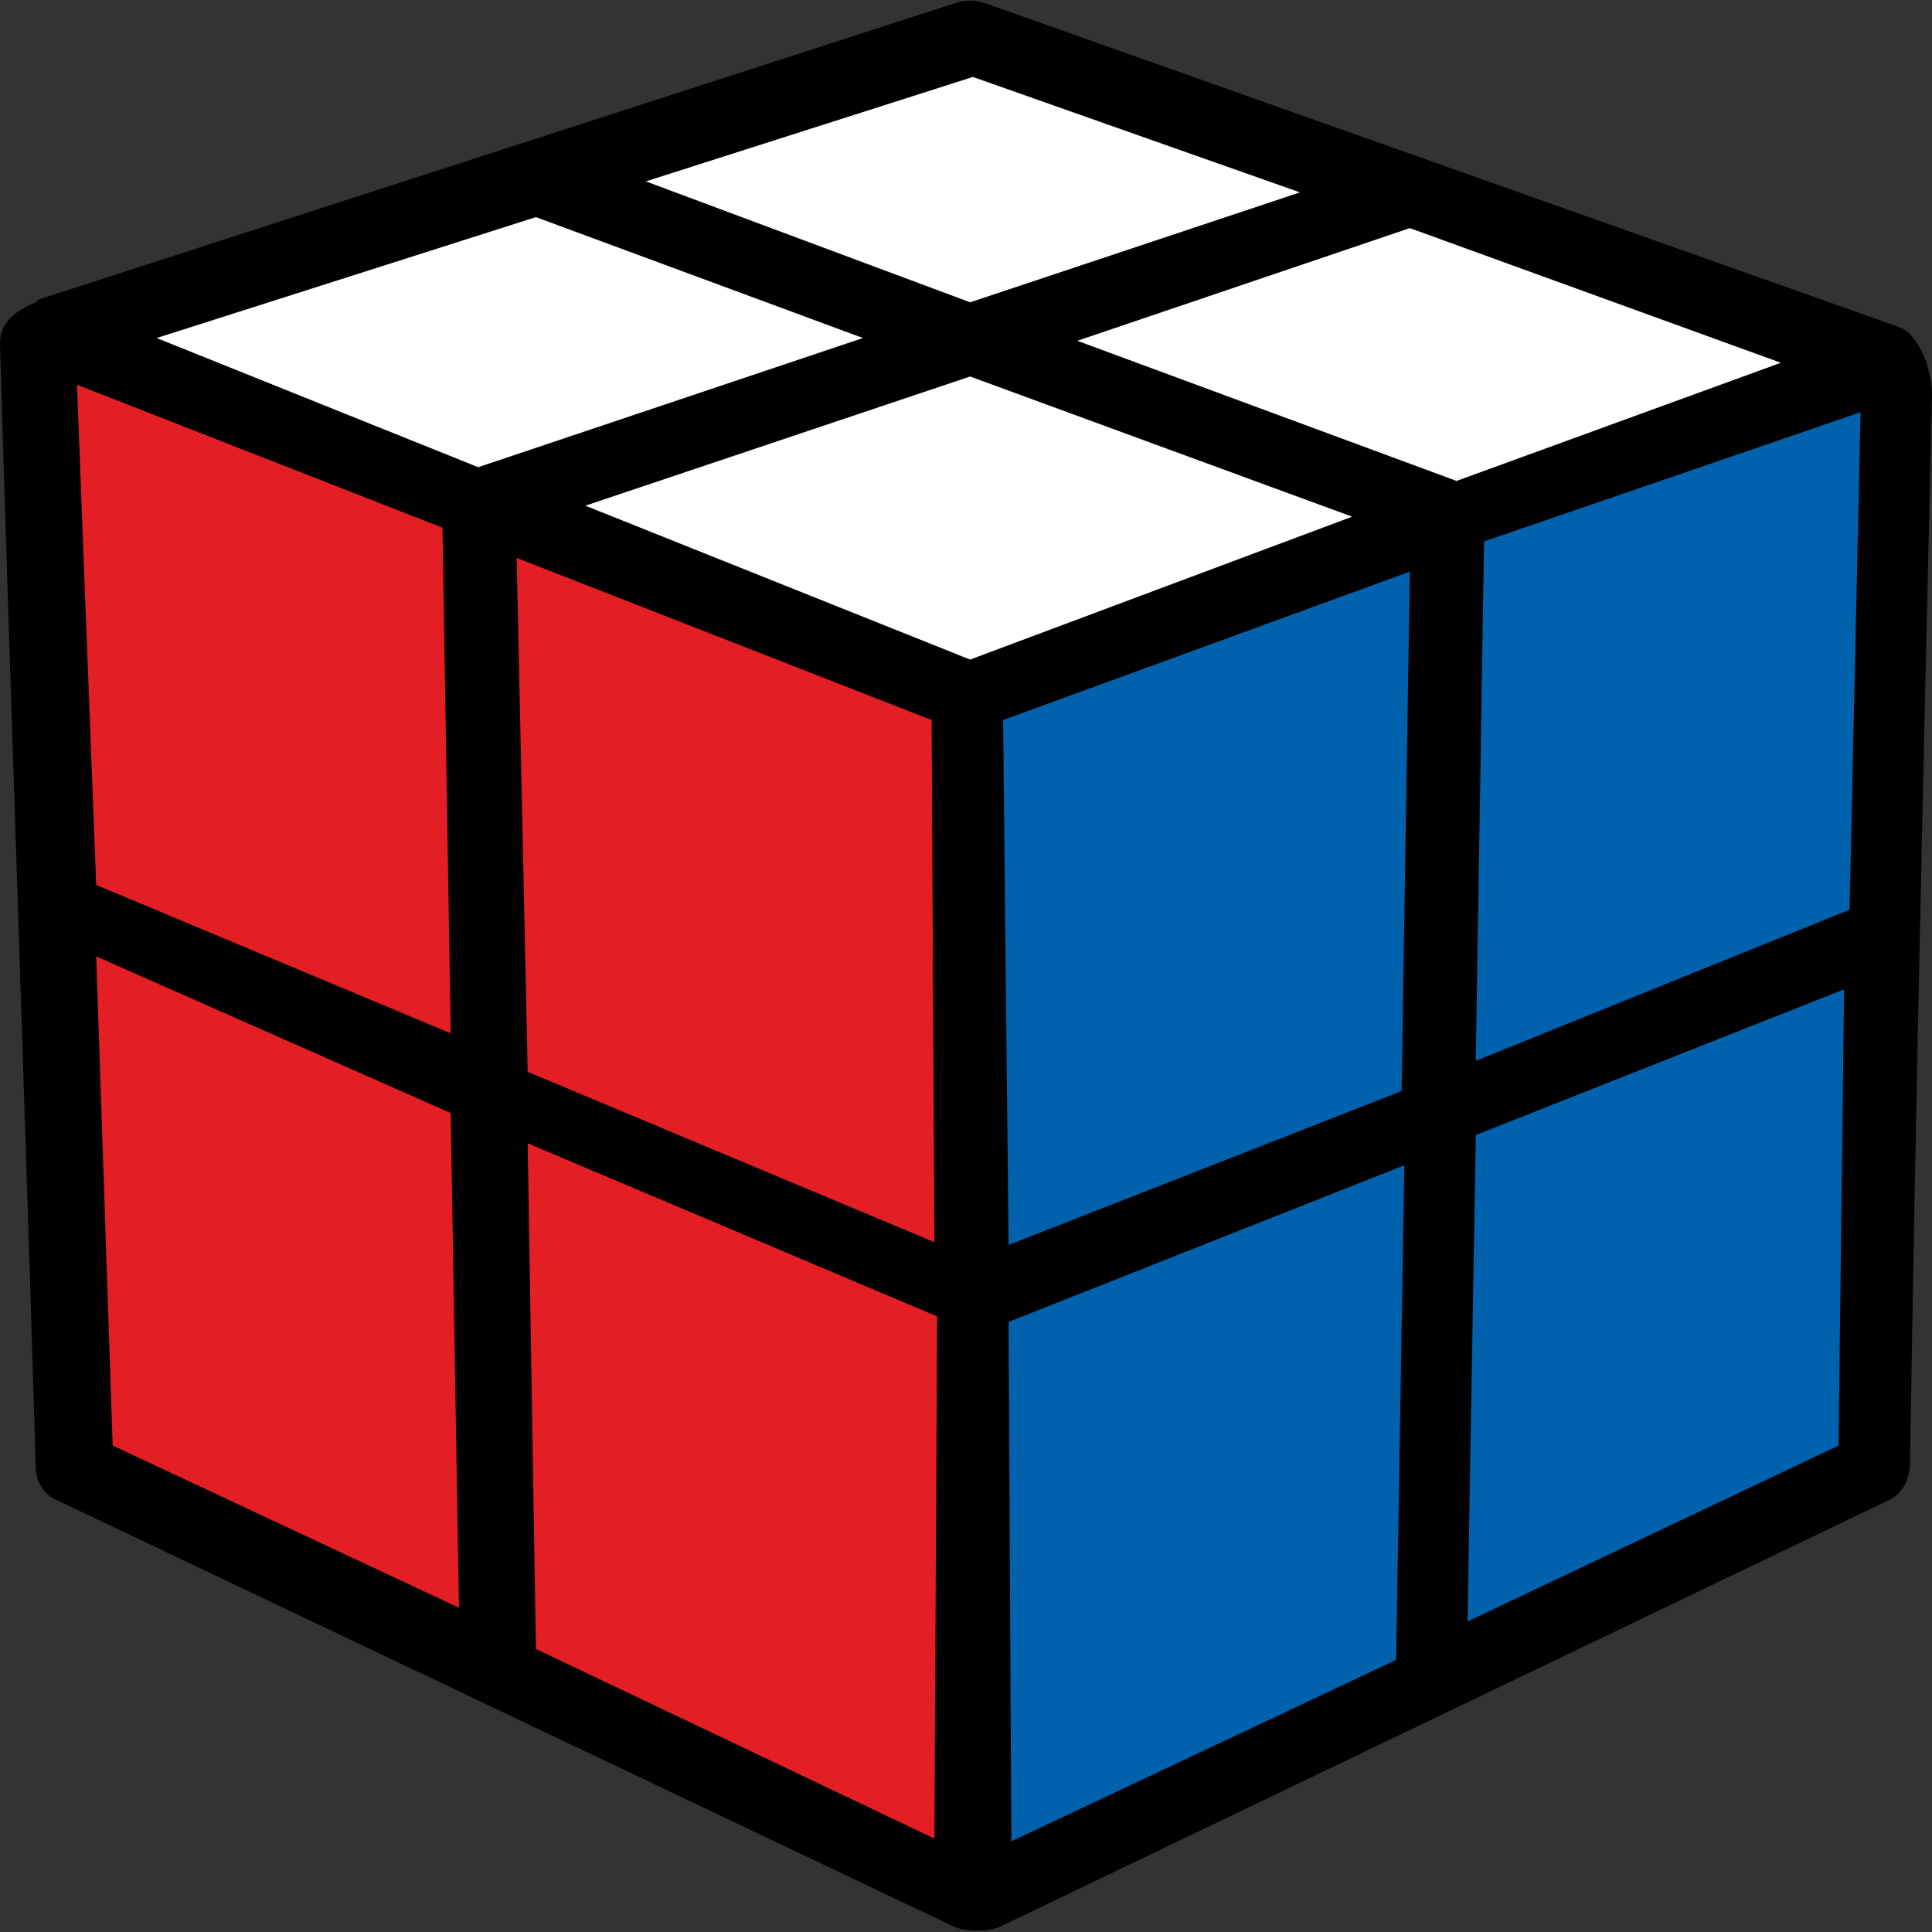 <?xml version="1.0" encoding="UTF-8"?>
<svg width="100px" height="100px" viewBox="0 0 100 100" version="1.1" xmlns="http://www.w3.org/2000/svg" xmlns:xlink="http://www.w3.org/1999/xlink">
    <rect x="0" y="0" width="100" height="100" fill="#333333" stroke="none"/>
    <title>v2x2_begin_3</title>
    <g id="Begin_2x2" stroke="none" stroke-width="1" fill="none" fill-rule="evenodd">
        <g id="v2x2_begin_3" fill-rule="nonzero">
            <path d="M1.991,15.505 L49.502,0.142 C49.929,-6.9388939e-18 50.498,-6.9388939e-18 50.925,0.142 L98.293,16.927 C99.431,17.354 100,19.346 100,20.341 C99.573,38.834 99.147,57.326 98.862,75.818 C98.862,76.529 98.435,77.383 97.724,77.667 L51.778,99.716 C51.209,100 49.929,100 49.36,99.716 L2.987,77.667 C2.276,77.383 1.849,76.671 1.849,75.96 C1.28,56.615 0.569,37.127 0,17.781 C0,16.643 0.853,16.074 1.849,15.647 L1.991,15.505 Z" id="Path" fill="#000000"></path>
            <polygon id="Path" fill="#E31E24" points="26.743 28.876 48.222 37.269 48.364 64.296 27.312 55.477"></polygon>
            <polygon id="Path" fill="#E31E24" points="3.983 19.915 22.902 27.312 23.329 53.485 4.979 45.804"></polygon>
            <polygon id="Path" fill="#E31E24" points="27.312 59.175 48.506 68.137 48.364 95.164 27.738 85.349"></polygon>
            <polygon id="Path" fill="#E31E24" points="4.979 49.502 23.329 57.61 23.755 83.215 5.832 74.822"></polygon>
            <polygon id="Path" fill="#0062AC" points="51.92 37.269 72.973 29.587 72.546 56.472 52.205 64.438"></polygon>
            <polygon id="Path" fill="#0062AC" points="76.814 28.023 96.302 21.337 95.733 47.084 76.387 54.908"></polygon>
            <polygon id="Path" fill="#0062AC" points="52.205 68.421 72.688 60.313 72.262 85.917 52.347 95.306"></polygon>
            <polygon id="Path" fill="#0062AC" points="76.387 58.748 95.448 51.209 95.164 74.822 75.96 83.926"></polygon>
            <polygon id="Path" fill="#FFFFFF" points="30.299 26.174 50.213 19.488 69.986 26.743 50.213 34.139"></polygon>
            <polygon id="Path" fill="#FFFFFF" points="55.761 17.639 72.973 11.807 92.176 18.777 75.391 24.893"></polygon>
            <polygon id="Path" fill="#FFFFFF" points="33.428 9.388 50.356 3.983 67.283 9.957 50.213 15.647"></polygon>
            <polygon id="Path" fill="#FFFFFF" points="8.108 17.496 27.738 11.238 44.666 17.496 24.751 24.182"></polygon>
        </g>
    </g>
</svg>